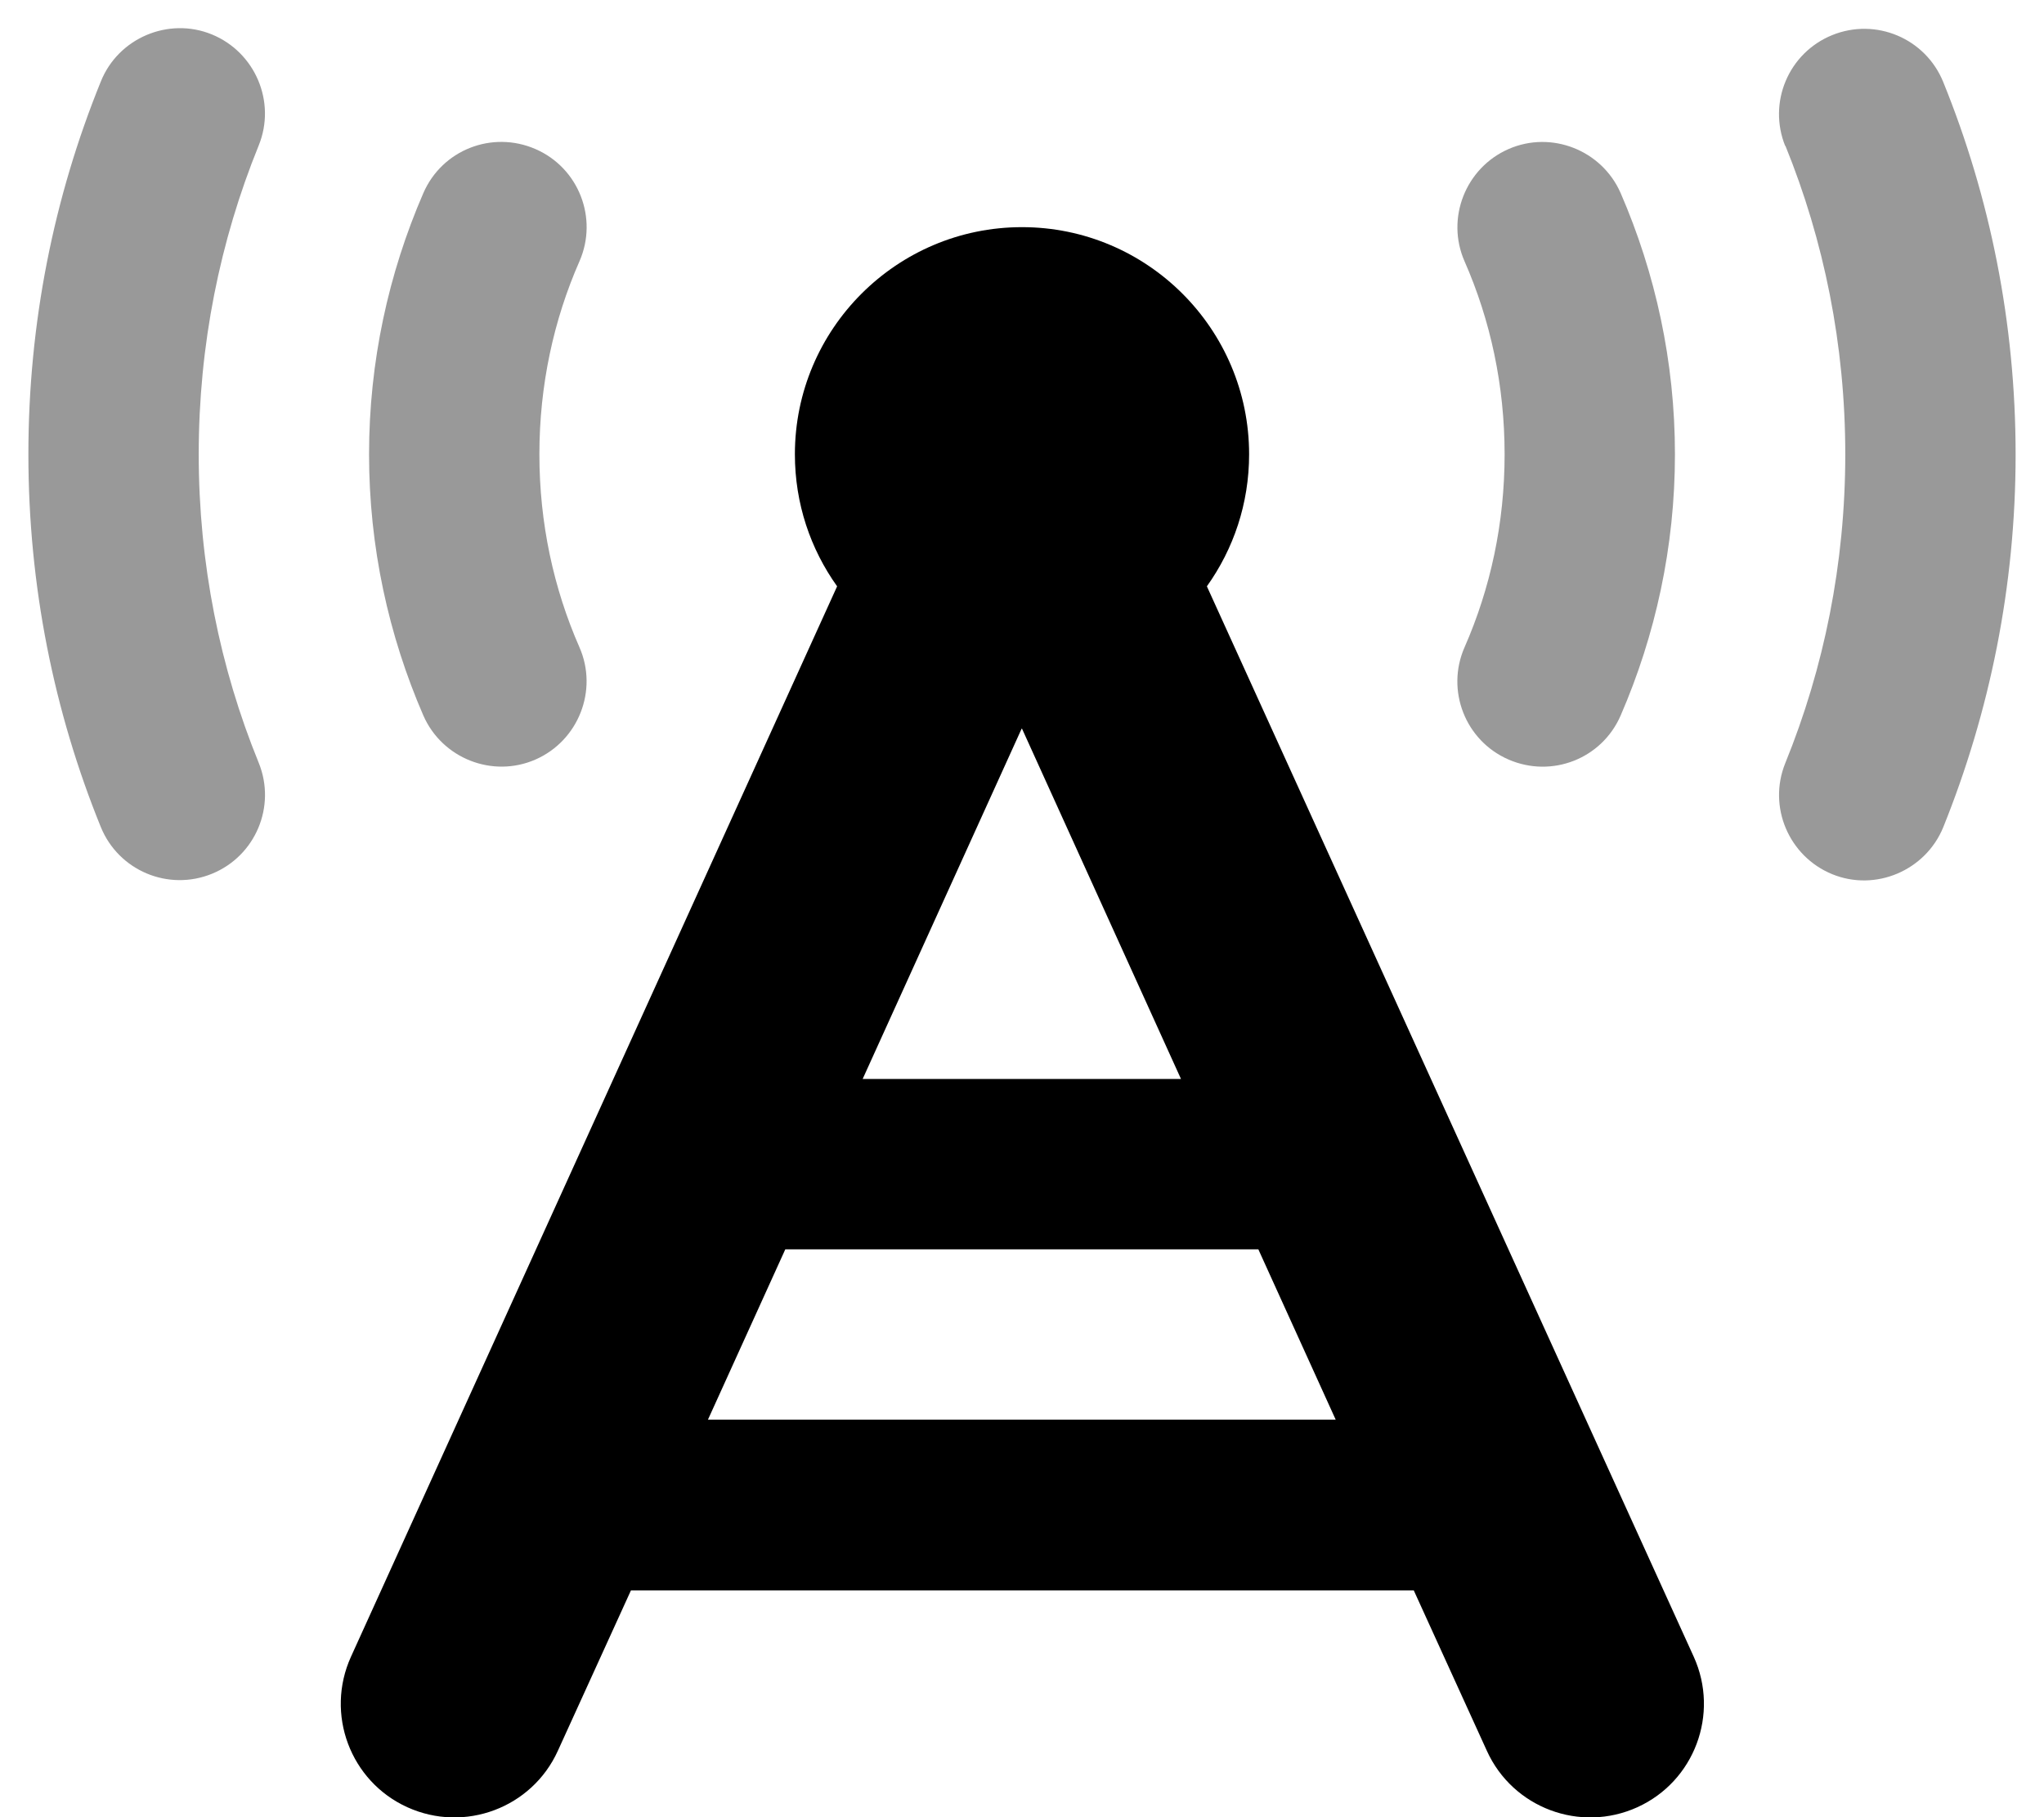<svg fill="currentColor" xmlns="http://www.w3.org/2000/svg" viewBox="0 0 576 512"><!--! Font Awesome Pro 7.1.0 by @fontawesome - https://fontawesome.com License - https://fontawesome.com/license (Commercial License) Copyright 2025 Fonticons, Inc. --><path opacity=".4" fill="currentColor" d="M8 128c0 37.1 7.2 72.5 20.4 105 5 12.3 19 18.2 31.3 13.2s18.2-19 13.2-31.3C62 188.2 56 158.8 56 128s6-60.2 16.9-87c5-12.3-1-26.3-13.2-31.3S33.3 10.7 28.4 23C15.2 55.5 8 90.9 8 128zm96 0c0 26.1 5.5 51 15.3 73.6 5.3 12.1 19.5 17.7 31.6 12.4s17.7-19.5 12.4-31.6C156 165.8 152 147.4 152 128s4-37.8 11.3-54.4c5.3-12.1-.2-26.3-12.4-31.6s-26.3 .2-31.6 12.4C109.5 77 104 101.9 104 128zM412.7 73.6C420 90.2 424 108.6 424 128s-4 37.8-11.3 54.4c-5.3 12.1 .2 26.3 12.4 31.6s26.3-.2 31.6-12.4C466.5 179 472 154.1 472 128s-5.5-51-15.3-73.6c-5.3-12.1-19.5-17.7-31.6-12.4s-17.7 19.5-12.4 31.6zM503.1 41C514 67.8 520 97.2 520 128s-6 60.2-16.9 87c-5 12.3 1 26.3 13.2 31.3s26.3-1 31.3-13.2c13.1-32.5 20.4-67.9 20.4-105s-7.2-72.5-20.4-105c-5-12.3-19-18.2-31.3-13.2s-18.2 19-13.2 31.3z"/><path fill="currentColor" d="M340.1 165.2c7.5-10.5 11.9-23.3 11.9-37.2 0-35.3-28.7-64-64-64s-64 28.7-64 64c0 13.9 4.4 26.7 11.9 37.2L98.9 466.8c-7.3 16.1-.2 35.1 15.9 42.4s35.1 .2 42.4-15.9l20.6-45.2 220.6 0 20.6 45.2c7.3 16.1 26.3 23.2 42.4 15.9s23.2-26.3 15.9-42.4L340.1 165.2zM376.5 400l-177 0 21.8-48 133.3 0 21.8 48zM288 205.3l44.8 98.7-89.7 0 44.8-98.7z"/></svg>